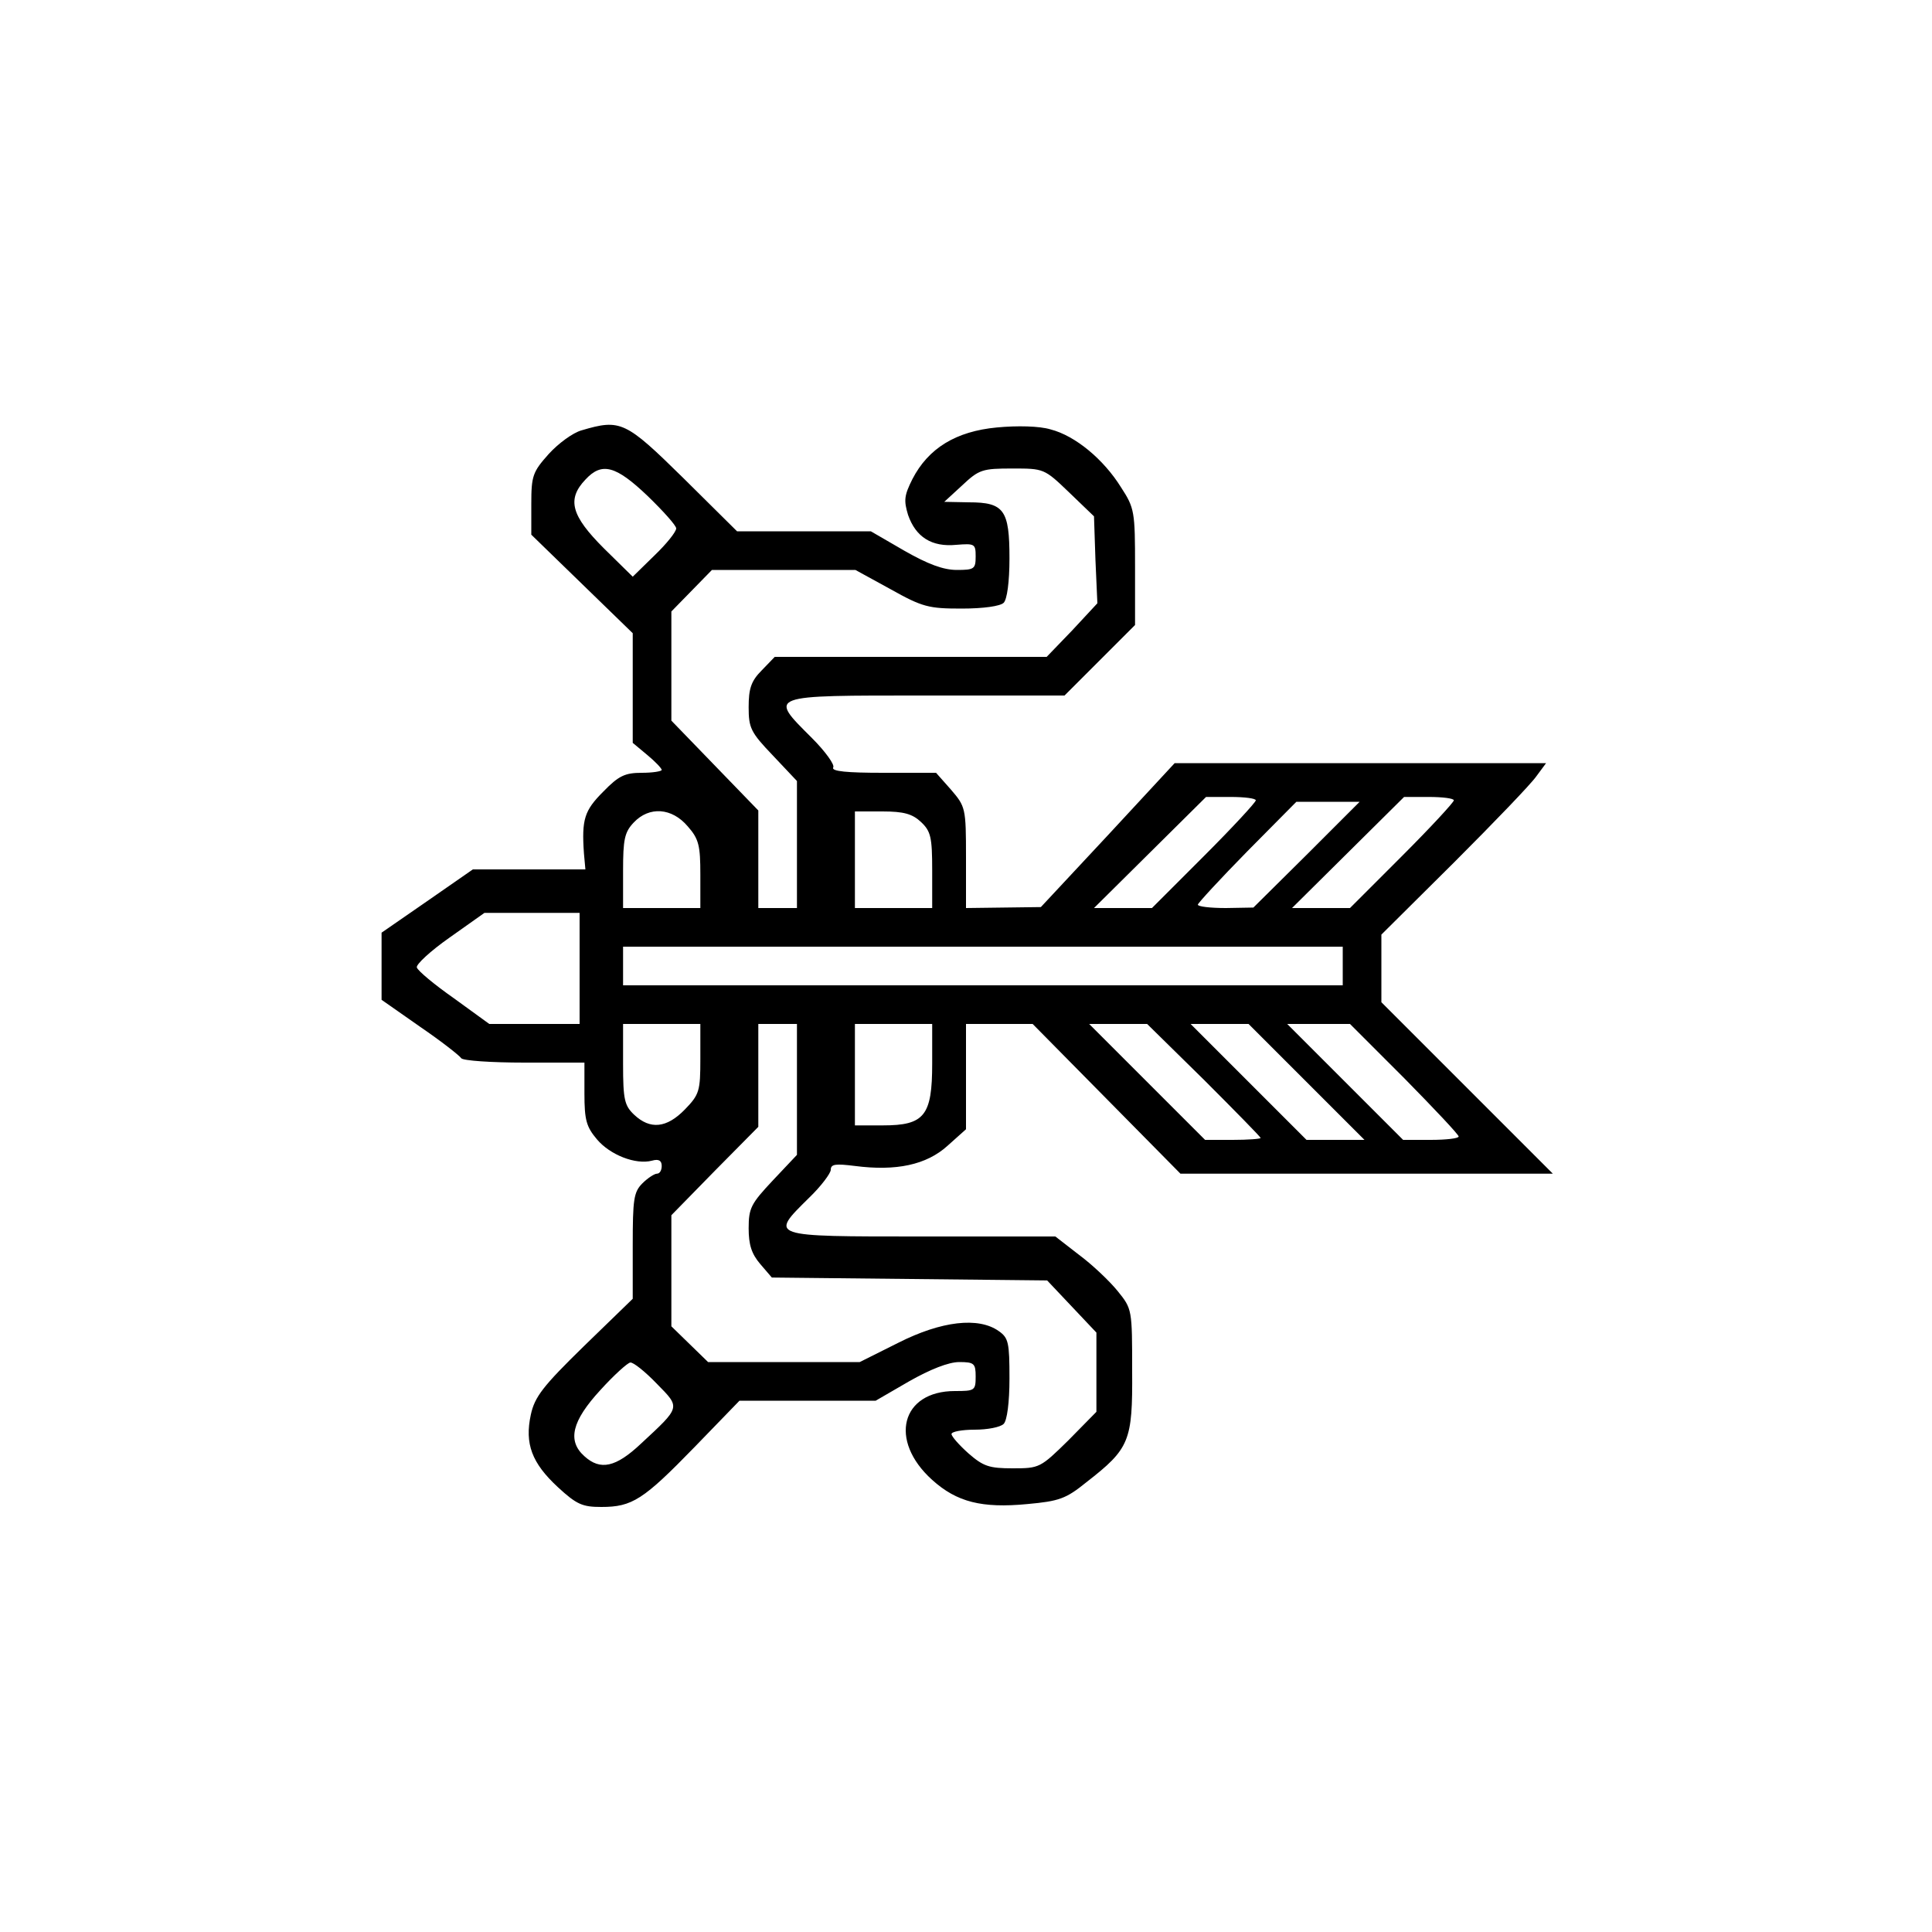 <svg version="1.0" xmlns="http://www.w3.org/2000/svg"
 width="400pt" height="400pt" viewBox="0 0 400 400"
 preserveAspectRatio="xMidYMid meet">
<g transform="translate(0,400) scale(0.1,-0.1)"
fill="#000000" stroke="none">
<path d="M1204 3109 c-18 -5 -48 -27 -68 -49 -33 -37 -36 -45 -36 -103 l0 -64
105 -102 105 -102 0 -114 0 -113 30 -25 c17 -14 30 -28 30 -31 0 -3 -19 -6
-41 -6 -35 0 -48 -6 -80 -39 -39 -39 -45 -57 -40 -128 l3 -33 -117 0 -116 0
-95 -66 -94 -65 0 -70 0 -69 80 -56 c44 -30 82 -60 85 -65 4 -5 62 -9 131 -9
l124 0 0 -64 c0 -55 4 -69 26 -95 27 -32 80 -53 114 -44 14 4 20 0 20 -11 0
-9 -4 -16 -10 -16 -5 0 -19 -9 -30 -20 -18 -18 -20 -33 -20 -129 l0 -110 -101
-98 c-85 -83 -102 -105 -110 -142 -13 -60 2 -100 56 -150 39 -36 51 -41 90
-41 64 0 87 15 193 124 l93 96 141 0 141 0 69 40 c44 25 82 40 104 40 31 0 34
-3 34 -30 0 -29 -2 -30 -43 -30 -111 0 -138 -102 -47 -184 51 -46 103 -59 197
-50 66 6 80 11 122 45 90 70 96 85 95 231 0 127 0 128 -30 165 -17 21 -53 55
-80 75 l-49 38 -277 0 c-318 0 -315 -1 -233 80 25 24 45 51 45 58 0 12 10 13
50 8 85 -11 148 2 192 42 l38 34 0 109 0 109 69 0 69 0 153 -155 153 -155 385
0 386 0 -178 178 -177 177 0 70 0 70 151 150 c83 83 159 162 170 178 l20 27
-384 0 -385 0 -138 -149 -139 -149 -77 -1 -78 -1 0 105 c0 102 -1 105 -31 140
l-31 35 -110 0 c-74 0 -107 3 -103 11 4 5 -16 33 -44 61 -90 90 -95 88 236 88
l287 0 73 73 73 73 0 120 c0 115 -1 122 -29 165 -36 58 -95 107 -146 120 -23
7 -69 8 -111 4 -85 -8 -142 -43 -175 -107 -17 -34 -18 -44 -9 -74 16 -46 49
-67 100 -62 38 3 40 2 40 -24 0 -26 -3 -28 -39 -28 -28 0 -60 12 -109 40 l-69
40 -138 0 -139 0 -111 110 c-120 118 -130 123 -211 99z m137 -136 c32 -31 59
-61 59 -67 0 -7 -20 -32 -45 -56 l-45 -44 -60 59 c-67 67 -77 101 -38 142 34
37 63 29 129 -34z m872 8 l52 -50 3 -90 4 -90 -52 -56 -53 -55 -282 0 -281 0
-27 -28 c-22 -22 -27 -38 -27 -76 0 -43 4 -52 50 -100 l50 -53 0 -131 0 -132
-40 0 -40 0 0 101 0 101 -90 93 -90 93 0 113 0 113 42 43 42 43 149 0 148 0
73 -40 c66 -37 79 -40 147 -40 45 0 80 5 87 12 7 7 12 43 12 92 0 100 -11 116
-84 116 l-51 1 37 34 c35 33 42 35 104 35 65 0 66 0 117 -49z m387 -638 c0 -4
-48 -56 -107 -115 l-108 -108 -60 0 -60 0 116 115 116 115 51 0 c29 0 52 -3
52 -7z m410 0 c0 -4 -48 -56 -107 -115 l-108 -108 -60 0 -60 0 116 115 116
115 51 0 c29 0 52 -3 52 -7z m-305 -113 l-110 -109 -57 -1 c-32 0 -58 3 -58 7
0 3 46 53 102 110 l102 103 65 0 66 0 -110 -110z m-1281 59 c23 -26 26 -40 26
-100 l0 -69 -80 0 -80 0 0 77 c0 65 3 80 22 100 32 34 79 31 112 -8z m483 9
c20 -19 23 -31 23 -100 l0 -78 -80 0 -80 0 0 100 0 100 57 0 c44 0 62 -5 80
-22z m-707 -303 l0 -115 -93 0 -94 0 -73 53 c-40 28 -75 57 -77 64 -2 6 28 34
68 62 l72 51 99 0 98 0 0 -115z m1580 5 l0 -40 -745 0 -745 0 0 40 0 40 745 0
745 0 0 -40z m-1330 -192 c0 -67 -2 -74 -32 -105 -38 -39 -72 -42 -105 -11
-20 19 -23 31 -23 105 l0 83 80 0 80 0 0 -72z m200 -64 l0 -135 -50 -53 c-45
-48 -50 -57 -50 -99 0 -34 6 -53 24 -74 l24 -28 285 -3 285 -3 51 -54 51 -54
0 -82 0 -82 -58 -59 c-58 -57 -60 -58 -115 -58 -49 0 -61 4 -92 31 -19 17 -35
35 -35 40 0 5 22 9 48 9 26 0 53 5 60 12 7 7 12 44 12 94 0 74 -2 84 -22 98
-42 30 -119 21 -208 -24 l-80 -40 -157 0 -157 0 -38 37 -38 37 0 115 0 115 90
92 90 91 0 107 0 106 40 0 40 0 0 -136z m280 54 c0 -108 -16 -128 -102 -128
l-58 0 0 105 0 105 80 0 80 0 0 -82z m563 -34 c64 -64 117 -118 117 -120 0 -2
-26 -4 -58 -4 l-57 0 -120 120 -120 120 60 0 60 0 118 -116z m212 -4 l120
-120 -60 0 -60 0 -120 120 -120 120 60 0 60 0 120 -120z m203 7 c61 -62 112
-116 112 -120 0 -4 -26 -7 -58 -7 l-57 0 -120 120 -120 120 65 0 65 0 113
-113z m-1548 -632 c49 -50 50 -47 -33 -124 -52 -49 -84 -56 -117 -26 -36 32
-26 73 33 137 28 31 57 57 62 57 6 1 31 -19 55 -44z"/>
</g>
</svg>
